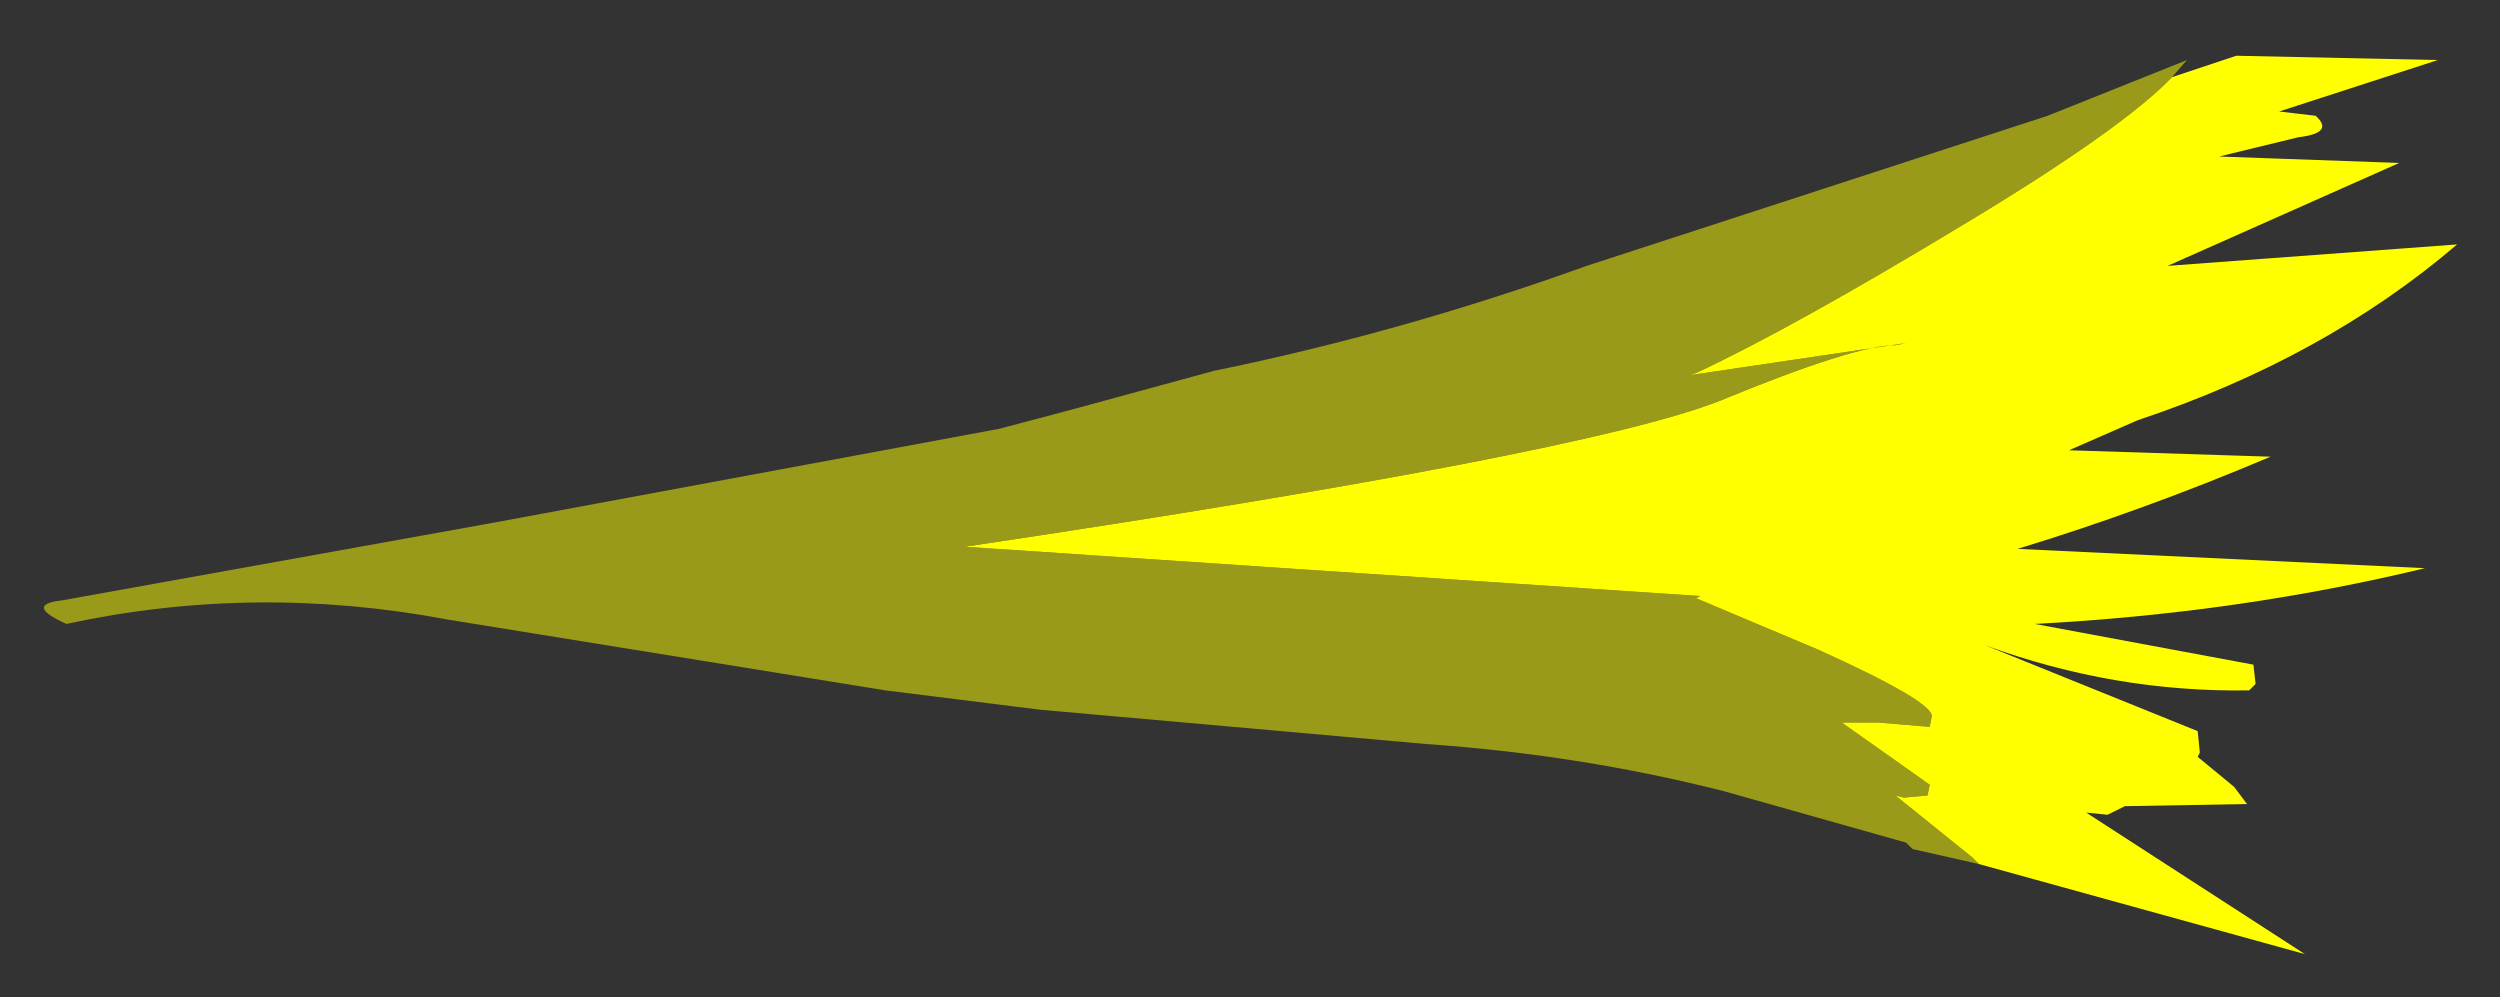<?xml version="1.0" encoding="UTF-8" standalone="no"?>
<svg xmlns:xlink="http://www.w3.org/1999/xlink" height="23.25px" width="58.3px" xmlns="http://www.w3.org/2000/svg">
  <rect width="100%" height="100%" fill="#333333" stroke="none"/>
  <g transform="matrix(1.0, 0.0, 0.0, 1.0, 55.95, 11.9)">
    <path d="M-5.3 -10.1 L-3.8 -10.6 0.9 -10.5 -2.8 -9.3 -1.95 -9.2 Q-1.5 -8.8 -2.35 -8.7 L-4.2 -8.25 0.0 -8.1 -5.4 -5.7 1.35 -6.2 Q-1.75 -3.55 -6.1 -2.1 L-7.7 -1.4 -3.0 -1.25 Q-5.95 0.0 -8.9 0.9 L0.6 1.35 Q-3.75 2.4 -8.5 2.65 L-3.4 3.6 -3.35 4.05 -3.5 4.2 Q-6.65 4.25 -9.65 3.15 L-4.7 5.15 -4.65 5.65 -4.7 5.75 -3.85 6.45 -3.55 6.85 -6.4 6.9 -6.8 7.1 -7.3 7.05 -2.2 10.35 -9.8 8.25 -9.95 8.1 -11.75 6.65 -11.55 6.7 -11.0 6.65 -10.95 6.4 -13.0 4.95 -12.15 4.95 -10.95 5.05 -10.9 4.8 Q-10.9 4.45 -13.55 3.25 L-16.4 2.05 -16.3 2.0 -33.45 0.85 Q-19.05 -1.3 -15.85 -2.55 -12.7 -3.85 -11.75 -3.85 L-11.5 -3.9 -16.55 -3.15 -16.4 -3.2 Q-14.15 -4.25 -10.1 -6.7 -6.45 -8.9 -5.3 -10.1" fill="#ffff00" fill-rule="evenodd" stroke="none"/>
    <path d="M-9.8 8.25 L-11.35 7.9 -11.5 7.75 -15.75 6.55 Q-19.1 5.7 -22.7 5.45 L-31.7 4.65 -35.3 4.2 -45.5 2.55 Q-50.0 1.7 -54.4 2.65 -55.4 2.2 -54.5 2.1 L-44.5 0.3 -32.65 -1.9 -30.95 -2.35 -27.65 -3.25 Q-23.25 -4.15 -18.95 -5.7 L-8.2 -9.2 -4.95 -10.5 -5.3 -10.1 Q-6.45 -8.9 -10.1 -6.7 -14.15 -4.25 -16.4 -3.2 L-16.55 -3.15 -11.5 -3.9 -11.75 -3.85 Q-12.7 -3.85 -15.85 -2.55 -19.05 -1.3 -33.45 0.85 L-16.3 2.0 -16.4 2.05 -13.55 3.25 Q-10.9 4.45 -10.9 4.8 L-10.95 5.05 -12.15 4.95 -13.0 4.95 -10.95 6.4 -11.0 6.65 -11.55 6.7 -11.75 6.65 -9.95 8.1 -9.8 8.25" fill="#ffff00" fill-opacity="0.498" fill-rule="evenodd" stroke="none"/>
  </g>
</svg>